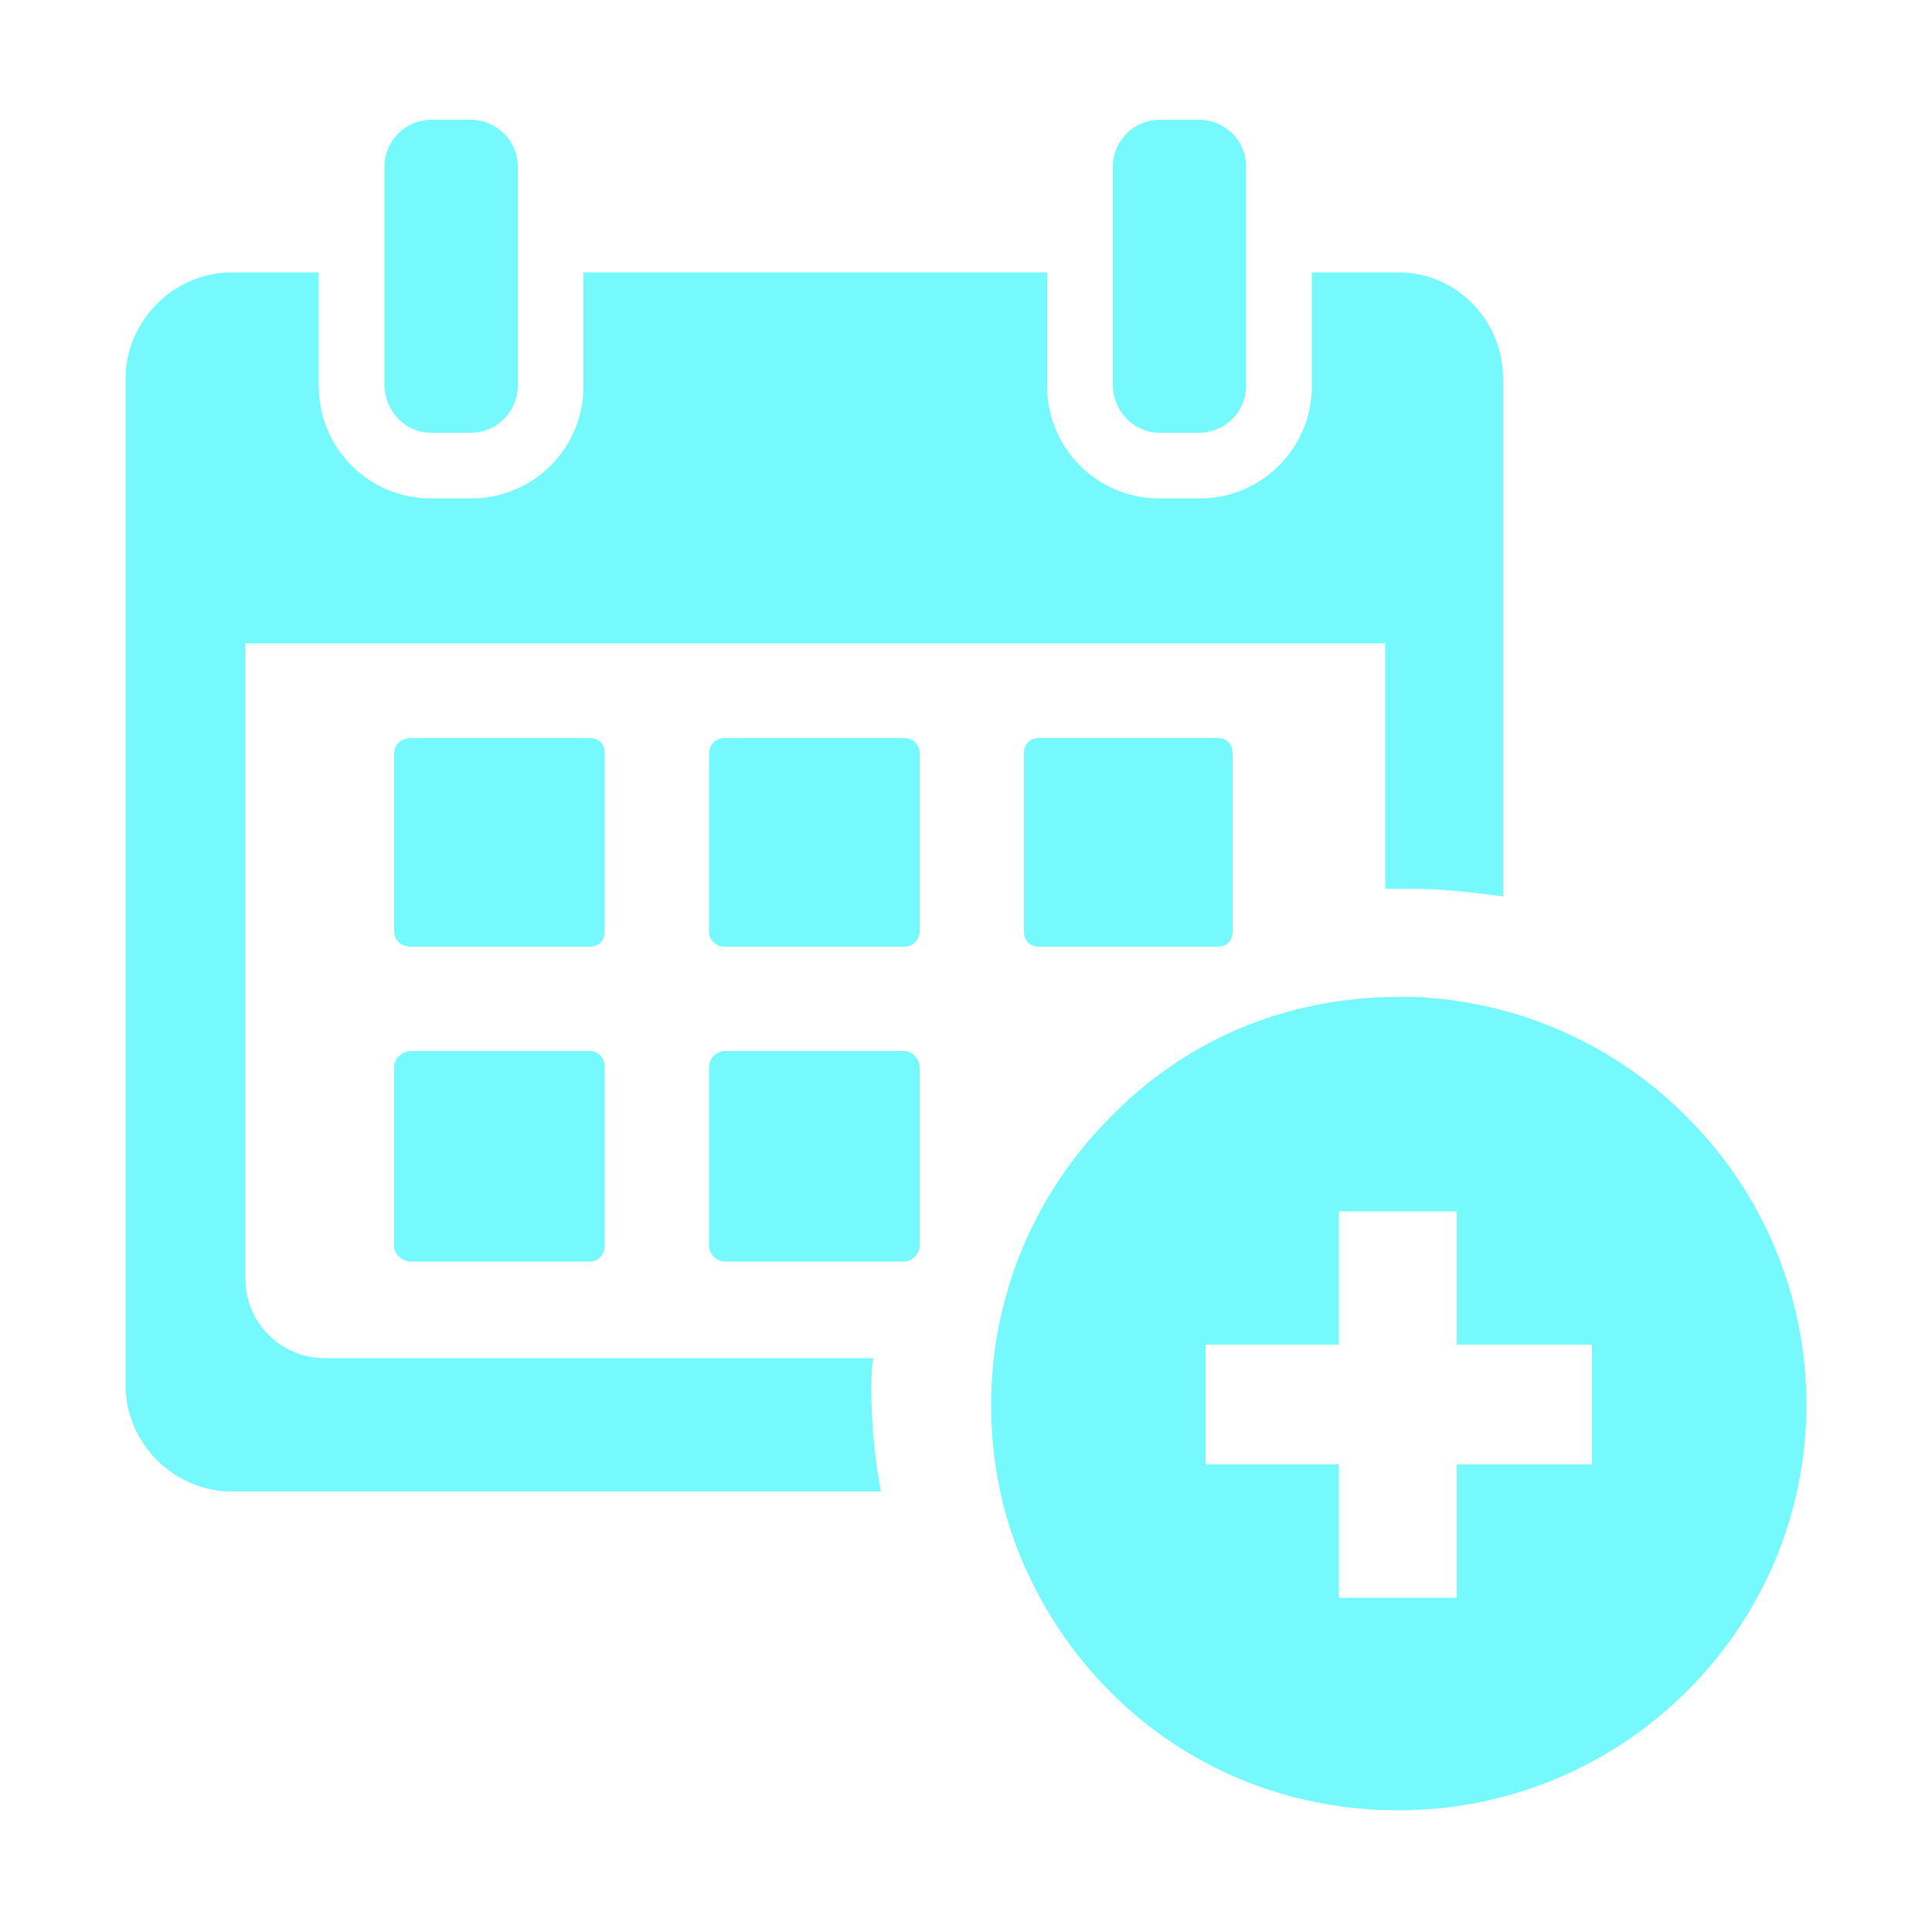 <svg xmlns="http://www.w3.org/2000/svg" viewBox="0 0 32 32" width="24" height="24" style="border-color: rgba(0,0,0,0);border-width: bpx;border-style: undefined" filter="none">
    
    <g>
    <path d="M10.016 12.48c0-0.16-0.096-0.256-0.256-0.256h-2.944c-0.16 0-0.288 0.096-0.288 0.256v2.944c0 0.16 0.128 0.256 0.288 0.256h2.944c0.16 0 0.256-0.096 0.256-0.256v-2.944zM14.976 12.224h-2.976c-0.001-0-0.003-0-0.004-0-0.139 0-0.252 0.113-0.252 0.252 0 0.001 0 0.003 0 0.004v-0 2.944c0 0.16 0.128 0.256 0.256 0.256h2.976c0.001 0 0.003 0 0.004 0 0.139 0 0.252-0.113 0.252-0.252 0-0.001 0-0.003-0-0.004v0-2.944c0-0.001 0-0.003 0-0.004 0-0.139-0.113-0.252-0.252-0.252-0.001 0-0.003 0-0.004 0h0zM9.76 17.408h-2.944c-0.16 0-0.288 0.128-0.288 0.256v2.976c0 0.128 0.128 0.256 0.288 0.256h2.944c0.16 0 0.256-0.128 0.256-0.256v-2.976c0-0.001 0-0.003 0-0.004 0-0.139-0.113-0.252-0.252-0.252-0.001 0-0.003 0-0.004 0h0zM14.976 17.408h-2.976c-0.137 0.009-0.246 0.119-0.256 0.255l-0 0.001v2.976c0 0.128 0.128 0.256 0.256 0.256h2.976c0.137-0.009 0.246-0.119 0.256-0.255l0-0.001v-2.976c-0.009-0.137-0.119-0.247-0.255-0.256l-0.001-0zM17.216 12.224c-0.16 0-0.256 0.096-0.256 0.256v2.944c0 0.16 0.096 0.256 0.256 0.256h2.944c0.16 0 0.256-0.096 0.256-0.256v-2.944c0-0.16-0.096-0.256-0.256-0.256h-2.944zM7.136 7.168h0.672c0.422-0.006 0.762-0.346 0.768-0.767v-3.649c-0.006-0.422-0.346-0.762-0.767-0.768h-0.673c-0.422 0.006-0.762 0.346-0.768 0.767v3.617c0 0.448 0.352 0.8 0.768 0.8zM19.2 7.168h0.672c0.422-0.006 0.762-0.346 0.768-0.767v-3.649c-0.006-0.422-0.346-0.762-0.767-0.768h-0.673c-0.422 0.006-0.762 0.346-0.768 0.767v3.617c0 0.448 0.352 0.8 0.768 0.8zM14.464 22.496h-9.088c-0.723-0.003-1.309-0.589-1.312-1.312v-10.528h18.88v4.064h0.416c0.544 0 1.056 0.064 1.536 0.128v-8.576c0-0.96-0.768-1.76-1.728-1.76h-1.44v1.888c-0.001 1.025-0.831 1.855-1.856 1.856h-0.672c-1.025-0.001-1.855-0.831-1.856-1.856v-1.888h-7.68v1.888c-0.001 1.025-0.831 1.855-1.856 1.856h-0.672c-1.025-0.001-1.855-0.831-1.856-1.856v-1.888h-1.44c-0.96 0-1.76 0.8-1.76 1.76v16.672c0 0.96 0.8 1.76 1.76 1.76h10.752c-0.097-0.498-0.155-1.073-0.16-1.66l-0-0.004c0-0.16 0-0.352 0.032-0.544zM27.936 18.496c-1.168-1.172-2.763-1.918-4.532-1.984l-0.012-0h-0.224c-1.888 0-3.552 0.736-4.768 1.984-1.223 1.219-1.981 2.905-1.984 4.767v0.001c0 0.96 0.192 1.856 0.544 2.656s0.832 1.504 1.44 2.112c1.216 1.216 2.88 1.952 4.768 1.952 3.712 0 6.752-3.008 6.752-6.72-0.003-1.863-0.761-3.549-1.984-4.768l-0-0zM26.368 24.256h-2.24v2.208h-1.952v-2.208h-2.208v-1.984h2.208v-2.208h1.952v2.208h2.24v1.984z" fill="rgba(117.045,248.88,252.96,1)"></path>
    </g>
  </svg>
